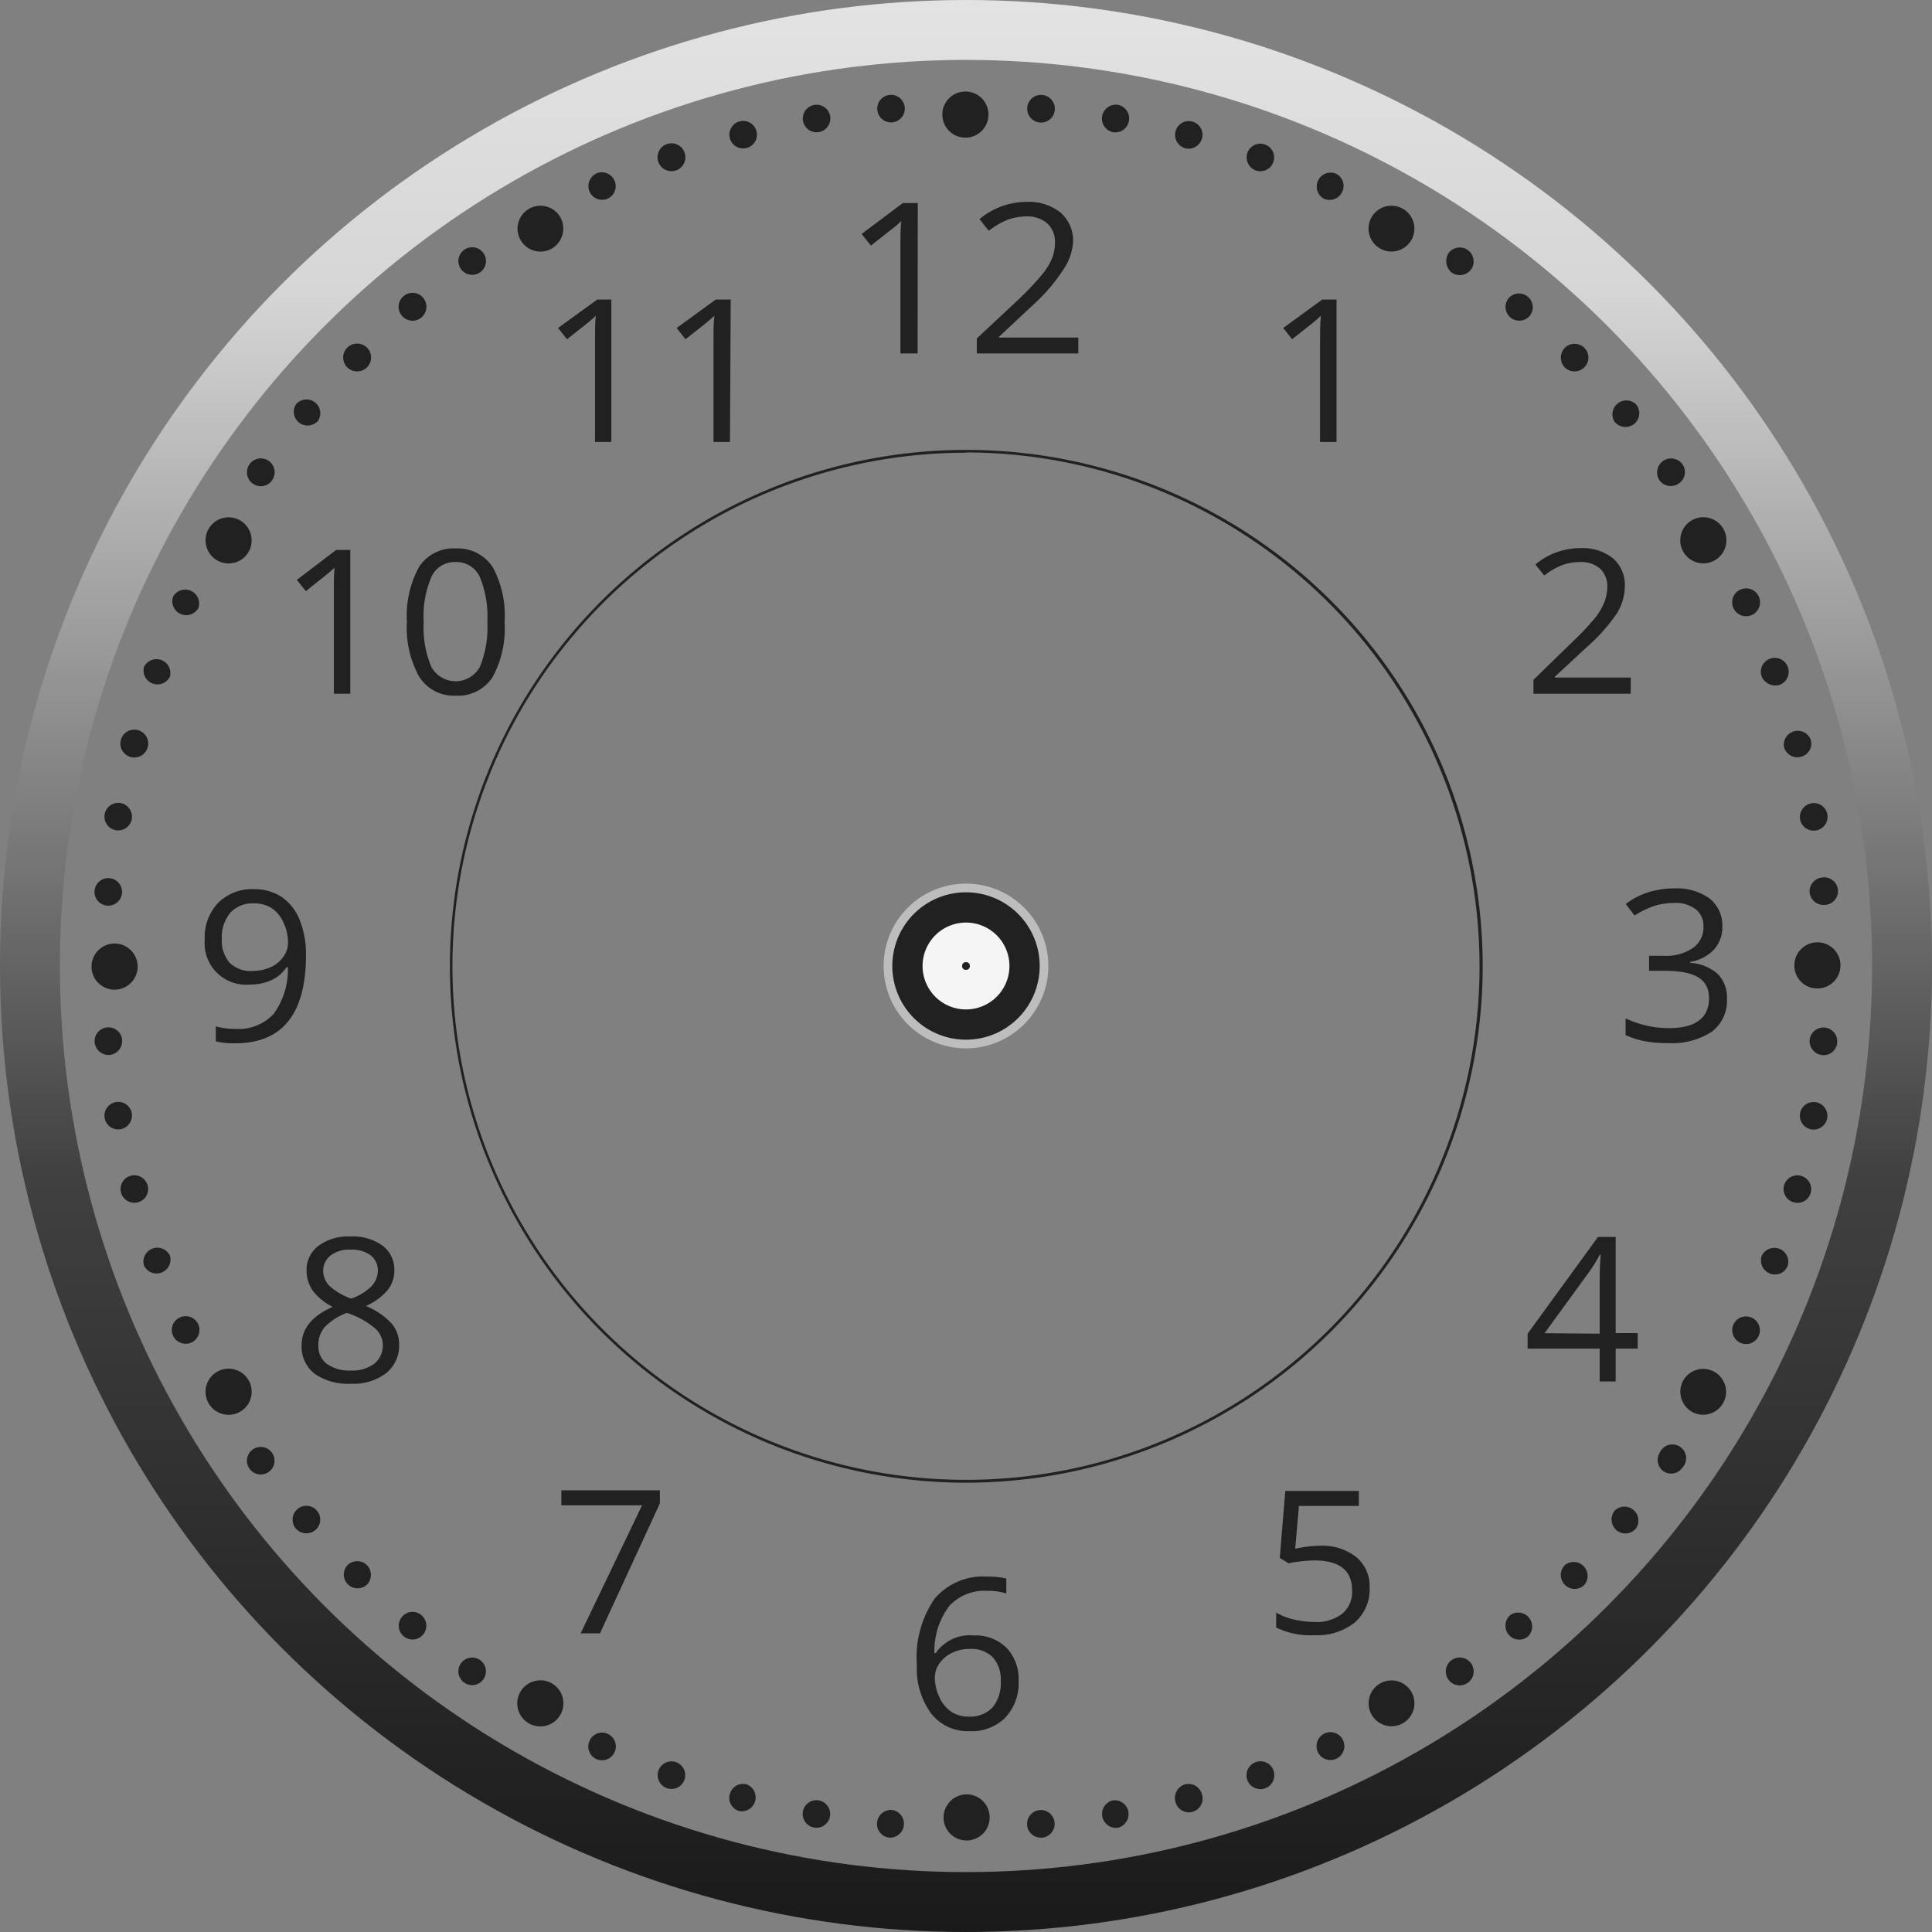 <svg xmlns="http://www.w3.org/2000/svg" xmlns:xlink="http://www.w3.org/1999/xlink" viewBox="0 0 129 129"><rect x="0" y="0" width="129" height="129" fill="#808080" stroke="none"/><defs><style>.cls-1{fill:#bdbdbd;}.cls-2{fill:#212121;}.cls-3{fill:#f5f5f5;}.cls-4{fill:none;stroke-miterlimit:10;stroke-width:4px;stroke:url(#linear-gradient);}</style><linearGradient id="linear-gradient" x1="64.5" y1="129" x2="64.5" gradientUnits="userSpaceOnUse"><stop offset="0" stop-color="#1a1a1a"/><stop offset="0.39" stop-color="#404040"/><stop offset="0.85" stop-color="#d6d6d6"/><stop offset="1" stop-color="#e3e3e3"/></linearGradient></defs><g id="Layer_2" data-name="Layer 2"><g id="Ñëîé_2" data-name="Ñëîé 2"><path class="cls-1" d="M64.5,70A5.5,5.5,0,1,1,70,64.5,5.51,5.51,0,0,1,64.5,70Z"/><path class="cls-2" d="M64.5,99A34.48,34.48,0,1,1,99,64.5,34.52,34.52,0,0,1,64.5,99Zm0-68.77A34.29,34.29,0,1,0,98.79,64.5,34.33,34.33,0,0,0,64.5,30.21Z"/><path class="cls-2" d="M64.5,9.19A1.54,1.54,0,1,1,66,7.65,1.54,1.54,0,0,1,64.5,9.19Z"/><path class="cls-2" d="M36.84,16.6a1.53,1.53,0,1,1,.57-2.1A1.55,1.55,0,0,1,36.84,16.6Z"/><path class="cls-2" d="M16.6,36.85a1.54,1.54,0,1,1-.56-2.1A1.55,1.55,0,0,1,16.6,36.85Z"/><path class="cls-2" d="M9.19,64.5A1.54,1.54,0,1,1,7.65,63,1.54,1.54,0,0,1,9.19,64.5Z"/><path class="cls-2" d="M16.6,92.16a1.54,1.54,0,1,1-2.1-.57A1.54,1.54,0,0,1,16.6,92.16Z"/><path class="cls-2" d="M36.85,112.4a1.54,1.54,0,1,1-2.11.57A1.55,1.55,0,0,1,36.85,112.4Z"/><path class="cls-2" d="M64.5,119.81A1.54,1.54,0,1,1,63,121.35,1.55,1.55,0,0,1,64.5,119.81Z"/><path class="cls-2" d="M92.16,112.4a1.53,1.53,0,1,1-.57,2.1A1.53,1.53,0,0,1,92.16,112.4Z"/><path class="cls-2" d="M112.4,92.16a1.53,1.53,0,1,1,.56,2.1A1.55,1.55,0,0,1,112.4,92.16Z"/><path class="cls-2" d="M119.81,64.5A1.54,1.54,0,1,1,121.35,66,1.53,1.53,0,0,1,119.81,64.5Z"/><path class="cls-2" d="M112.4,36.85a1.54,1.54,0,1,1,2.1.56A1.54,1.54,0,0,1,112.4,36.85Z"/><path class="cls-2" d="M92.16,16.6A1.53,1.53,0,1,1,94.25,16,1.53,1.53,0,0,1,92.16,16.6Z"/><path class="cls-2" d="M59.57,8.17a.92.92,0,1,1,.84-1A.92.92,0,0,1,59.57,8.17Z"/><path class="cls-2" d="M54.68,8.82a.92.92,0,1,1,.75-1.07A.93.93,0,0,1,54.68,8.82Z"/><path class="cls-2" d="M49.86,9.88a.92.92,0,1,1,.65-1.12A.92.92,0,0,1,49.86,9.88Z"/><path class="cls-2" d="M45.16,11.37a.93.93,0,1,1,.55-1.18A.93.93,0,0,1,45.16,11.37Z"/><path class="cls-2" d="M40.6,13.25a.92.92,0,0,1-1.23-.44.94.94,0,0,1,.45-1.23A.92.92,0,0,1,41,12,.91.91,0,0,1,40.6,13.25Z"/><path class="cls-2" d="M32.06,18.18a.92.92,0,1,1,.22-1.28A.92.92,0,0,1,32.06,18.18Z"/><path class="cls-2" d="M28.15,21.19a.93.93,0,1,1,.11-1.3A.94.94,0,0,1,28.15,21.19Z"/><path class="cls-2" d="M24.51,24.52a.93.93,0,1,1,0-1.3A.92.92,0,0,1,24.51,24.52Z"/><path class="cls-2" d="M21.17,28.16A.92.92,0,0,1,19.76,27a.92.92,0,1,1,1.41,1.19Z"/><path class="cls-2" d="M18.17,32.07a.92.92,0,0,1-1.28.23A.93.93,0,0,1,16.66,31a.92.92,0,0,1,1.51,1.06Z"/><path class="cls-2" d="M13.24,40.61a.93.93,0,0,1-1.68-.78.93.93,0,0,1,1.68.78Z"/><path class="cls-2" d="M11.35,45.17a.93.93,0,0,1-1.74-.63.93.93,0,0,1,1.74.63Z"/><path class="cls-2" d="M9.87,49.87a.93.93,0,1,1-.66-1.12A.93.93,0,0,1,9.87,49.87Z"/><path class="cls-2" d="M8.8,54.69a.92.92,0,1,1-.75-1.07A.93.93,0,0,1,8.8,54.69Z"/><path class="cls-2" d="M8.15,59.58a.92.92,0,1,1-1.83-.16.92.92,0,0,1,1.83.16Z"/><path class="cls-2" d="M8.15,69.44a.93.93,0,0,1-.83,1,.94.94,0,0,1-1-.84.92.92,0,0,1,1.84-.16Z"/><path class="cls-2" d="M8.8,74.33a.94.94,0,0,1-.75,1.07.92.92,0,1,1,.75-1.07Z"/><path class="cls-2" d="M9.86,79.15a.92.92,0,1,1-1.12-.65A.93.93,0,0,1,9.86,79.15Z"/><path class="cls-2" d="M11.35,83.85a.93.93,0,0,1-1.74.64.93.93,0,0,1,1.74-.64Z"/><path class="cls-2" d="M13.23,88.41a.93.93,0,0,1-.44,1.23.94.94,0,0,1-1.23-.44.92.92,0,0,1,1.67-.79Z"/><path class="cls-2" d="M18.16,97a.92.92,0,1,1-1.28-.22A.92.92,0,0,1,18.16,97Z"/><path class="cls-2" d="M21.16,100.87a.91.91,0,0,1-.1,1.29.94.94,0,0,1-1.31-.1.92.92,0,0,1,.12-1.3A.91.91,0,0,1,21.16,100.87Z"/><path class="cls-2" d="M24.5,104.5a.94.94,0,0,1,0,1.31.92.92,0,0,1-1.3-1.3A.93.93,0,0,1,24.5,104.5Z"/><path class="cls-2" d="M28.13,107.84a.92.92,0,1,1-1.29.12A.91.91,0,0,1,28.13,107.84Z"/><path class="cls-2" d="M32.05,110.84a.92.92,0,1,1-1.28.23A.92.92,0,0,1,32.05,110.84Z"/><path class="cls-2" d="M40.58,115.77a.92.92,0,0,1-.77,1.68.92.92,0,0,1-.44-1.23A.91.91,0,0,1,40.58,115.77Z"/><path class="cls-2" d="M45.14,117.66a.92.92,0,1,1-1.17.55A.92.92,0,0,1,45.14,117.66Z"/><path class="cls-2" d="M49.85,119.14a.93.93,0,0,1-.47,1.79.91.91,0,0,1-.65-1.13A.92.92,0,0,1,49.85,119.14Z"/><path class="cls-2" d="M54.66,120.21a.93.93,0,0,1,.76,1.07.92.92,0,1,1-.76-1.07Z"/><path class="cls-2" d="M59.56,120.85a.93.93,0,0,1-.16,1.85.92.92,0,0,1-.84-1A.94.94,0,0,1,59.56,120.85Z"/><path class="cls-2" d="M69.41,120.86a.92.92,0,1,1,.17,1.84.92.92,0,0,1-1-.84A.93.93,0,0,1,69.41,120.86Z"/><path class="cls-2" d="M74.31,120.21a.93.93,0,0,1,.32,1.83.93.93,0,0,1-.32-1.83Z"/><path class="cls-2" d="M79.13,119.14a.93.93,0,0,1,1.12.65.92.92,0,1,1-1.77.49A.94.94,0,0,1,79.13,119.14Z"/><path class="cls-2" d="M83.83,117.66a.93.93,0,1,1-.55,1.18A.94.94,0,0,1,83.83,117.66Z"/><path class="cls-2" d="M88.39,115.77A.93.93,0,1,1,88,117,.94.94,0,0,1,88.39,115.77Z"/><path class="cls-2" d="M96.92,110.85a.93.93,0,1,1-.22,1.28A.93.93,0,0,1,96.92,110.85Z"/><path class="cls-2" d="M100.84,107.84a.93.93,0,0,1,1.19,1.42.91.91,0,0,1-1.3-.12A.94.94,0,0,1,100.84,107.84Z"/><path class="cls-2" d="M104.48,104.51a.93.93,0,0,1,1.31,1.31.91.91,0,0,1-1.3,0A.93.93,0,0,1,104.48,104.51Z"/><path class="cls-2" d="M107.81,100.87a.93.93,0,0,1,1.42,1.19.92.92,0,0,1-1.3.11A.94.94,0,0,1,107.81,100.87Z"/><path class="cls-2" d="M110.82,97A.92.92,0,1,1,112.33,98a.91.91,0,0,1-1.28.22A.92.92,0,0,1,110.82,97Z"/><path class="cls-2" d="M115.75,88.42A.92.92,0,0,1,117,88a.92.92,0,0,1-.77,1.67A.93.93,0,0,1,115.75,88.42Z"/><path class="cls-2" d="M117.63,83.86a.93.93,0,0,1,1.74.64.91.91,0,0,1-1.18.54A.94.94,0,0,1,117.63,83.86Z"/><path class="cls-2" d="M119.12,79.16a.92.92,0,1,1,1.78.48.91.91,0,0,1-1.13.64A.92.92,0,0,1,119.12,79.16Z"/><path class="cls-2" d="M120.19,74.34a.92.92,0,1,1,.75,1.07A.93.93,0,0,1,120.19,74.34Z"/><path class="cls-2" d="M120.83,69.45a.92.92,0,0,1,1.84.16.91.91,0,0,1-1,.84A.94.94,0,0,1,120.83,69.45Z"/><path class="cls-2" d="M120.83,59.59a.93.93,0,0,1,.84-1,.92.92,0,1,1,.16,1.83A.93.93,0,0,1,120.83,59.59Z"/><path class="cls-2" d="M120.19,54.7a.93.93,0,0,1,.75-1.06.91.91,0,0,1,1.07.74.92.92,0,1,1-1.82.32Z"/><path class="cls-2" d="M119.12,49.89a.93.93,0,0,1,1.79-.48.91.91,0,0,1-.66,1.12A.92.92,0,0,1,119.12,49.89Z"/><path class="cls-2" d="M117.63,45.18a.93.93,0,1,1,1.19.55A1,1,0,0,1,117.63,45.18Z"/><path class="cls-2" d="M115.75,40.62a.93.93,0,1,1,1.23.44A.93.93,0,0,1,115.75,40.62Z"/><path class="cls-2" d="M110.82,32.09A.93.93,0,0,1,112.34,31a.91.91,0,0,1-.23,1.27A.93.93,0,0,1,110.82,32.09Z"/><path class="cls-2" d="M107.81,28.17A.93.93,0,0,1,109.24,27a.92.92,0,0,1-.12,1.3A.94.94,0,0,1,107.81,28.17Z"/><path class="cls-2" d="M104.48,24.53a.94.94,0,0,1,0-1.3.92.92,0,0,1,1.31,0,.91.91,0,0,1,0,1.29A.92.92,0,0,1,104.48,24.53Z"/><path class="cls-2" d="M100.85,21.2a.93.93,0,0,1-.11-1.3.92.92,0,0,1,1.41,1.18A.93.93,0,0,1,100.85,21.2Z"/><path class="cls-2" d="M96.93,18.2a1,1,0,0,1-.22-1.29A.92.92,0,1,1,98.22,18,.94.94,0,0,1,96.93,18.2Z"/><path class="cls-2" d="M88.4,13.27a.93.93,0,0,1,.79-1.68.91.91,0,0,1,.43,1.22A.93.93,0,0,1,88.4,13.27Z"/><path class="cls-2" d="M83.84,11.38a.94.94,0,0,1-.55-1.18.92.92,0,1,1,.55,1.18Z"/><path class="cls-2" d="M79.14,9.9a.93.93,0,0,1-.65-1.13.91.91,0,1,1,1.77.46A.93.93,0,0,1,79.14,9.9Z"/><path class="cls-2" d="M74.32,8.83A.93.93,0,0,1,74.65,7a.93.93,0,0,1-.33,1.83Z"/><path class="cls-2" d="M69.43,8.18a.92.92,0,0,1,.16-1.84.92.92,0,0,1-.16,1.84Z"/><path class="cls-2" d="M20.43,63.77c0,3.93-1.58,5.89-4.72,5.89a5,5,0,0,1-1.3-.13v-1a4.63,4.63,0,0,0,1.29.17,3.2,3.2,0,0,0,2.57-1,5,5,0,0,0,.95-3.12h-.09a2.35,2.35,0,0,1-1,.86,3.43,3.43,0,0,1-1.46.3,2.77,2.77,0,0,1-3-3,3.33,3.33,0,0,1,.91-2.47,3.2,3.2,0,0,1,2.37-.9,3.32,3.32,0,0,1,1.86.52A3.41,3.41,0,0,1,20,61.4,6.15,6.15,0,0,1,20.43,63.77Zm-3.5-3.45a2,2,0,0,0-1.56.63,2.58,2.58,0,0,0-.56,1.76,2.27,2.27,0,0,0,.51,1.56,2,2,0,0,0,1.56.56,2.91,2.91,0,0,0,1.19-.25,2,2,0,0,0,.85-.7,1.54,1.54,0,0,0,.31-.92,3,3,0,0,0-.29-1.33,2.25,2.25,0,0,0-.81-1A2.12,2.12,0,0,0,16.93,60.32Z"/><path class="cls-2" d="M23.39,46.32h-1.1V39.51c0-.57,0-1.1.05-1.61l-.32.29c-.11.1-.65.52-1.6,1.28l-.6-.75,2.62-2h.95Z"/><path class="cls-2" d="M33.69,41.53a6.77,6.77,0,0,1-.81,3.7,2.76,2.76,0,0,1-2.47,1.22A2.73,2.73,0,0,1,28,45.2a6.69,6.69,0,0,1-.83-3.67A6.76,6.76,0,0,1,28,37.82a2.75,2.75,0,0,1,2.45-1.2,2.78,2.78,0,0,1,2.45,1.25A6.75,6.75,0,0,1,33.69,41.53Zm-5.4,0a6.79,6.79,0,0,0,.51,3,1.85,1.85,0,0,0,3.24,0,6.92,6.92,0,0,0,.5-3,6.92,6.92,0,0,0-.5-3,1.71,1.71,0,0,0-1.63-1,1.69,1.69,0,0,0-1.61,1A6.72,6.72,0,0,0,28.29,41.53Z"/><path class="cls-2" d="M23.4,82.56a3.4,3.4,0,0,1,2.14.61,2,2,0,0,1,.79,1.68,2.07,2.07,0,0,1-.45,1.29,3.92,3.92,0,0,1-1.45,1.06,4.9,4.9,0,0,1,1.71,1.16,2.15,2.15,0,0,1,.51,1.42,2.36,2.36,0,0,1-.86,1.9,3.58,3.58,0,0,1-2.35.71A3.86,3.86,0,0,1,21,91.72a2.28,2.28,0,0,1-.86-1.9c0-1.1.69-1.95,2.07-2.56a3.84,3.84,0,0,1-1.34-1.1,2.36,2.36,0,0,1-.4-1.32,2,2,0,0,1,.8-1.66A3.34,3.34,0,0,1,23.4,82.56Zm-2.14,7.28a1.46,1.46,0,0,0,.57,1.23,2.54,2.54,0,0,0,1.58.44A2.45,2.45,0,0,0,25,91.05a1.56,1.56,0,0,0,.56-1.26A1.49,1.49,0,0,0,25,88.66a5.56,5.56,0,0,0-1.84-1,4,4,0,0,0-1.45.92A1.77,1.77,0,0,0,21.26,89.84Zm2.13-6.4a2,2,0,0,0-1.33.4,1.28,1.28,0,0,0-.48,1,1.42,1.42,0,0,0,.4,1,4.26,4.26,0,0,0,1.47.87,3.67,3.67,0,0,0,1.37-.84,1.55,1.55,0,0,0,.41-1.06,1.29,1.29,0,0,0-.49-1A2.13,2.13,0,0,0,23.39,83.44Z"/><path class="cls-2" d="M40.82,29.51H39.73V22.69c0-.56,0-1.1.05-1.61a3.09,3.09,0,0,1-.32.29c-.11.11-.65.53-1.6,1.28l-.6-.75L39.88,20h.94Z"/><path class="cls-2" d="M48.74,29.51h-1.1V22.69c0-.56,0-1.1.06-1.61l-.32.29c-.12.11-.65.53-1.61,1.28l-.59-.75L47.79,20h1Z"/><path class="cls-2" d="M38.77,109.06l4.1-8.55H37.48v-1h6.58v.87l-4,8.68Z"/><path class="cls-2" d="M61.22,111.16a6.88,6.88,0,0,1,1.19-4.42,4.24,4.24,0,0,1,3.51-1.47,5.21,5.21,0,0,1,1.27.13v1a4,4,0,0,0-1.25-.18,3.22,3.22,0,0,0-2.55,1,5,5,0,0,0-1,3.16h.09A2.74,2.74,0,0,1,65,109.2a2.93,2.93,0,0,1,2.2.82,3,3,0,0,1,.81,2.21,3.34,3.34,0,0,1-.89,2.46,3.17,3.17,0,0,1-2.38.9,3.11,3.11,0,0,1-2.56-1.17A5.06,5.06,0,0,1,61.22,111.16Zm3.48,3.46a2.06,2.06,0,0,0,1.57-.61,2.58,2.58,0,0,0,.55-1.78,2.21,2.21,0,0,0-.52-1.56,2,2,0,0,0-1.54-.57,2.64,2.64,0,0,0-1.17.25,2.1,2.1,0,0,0-.85.7,1.61,1.61,0,0,0-.32.93,3,3,0,0,0,.29,1.31,2.33,2.33,0,0,0,.8,1A2.06,2.06,0,0,0,64.7,114.62Z"/><path class="cls-2" d="M88.09,103.21a3.69,3.69,0,0,1,2.46.75,2.52,2.52,0,0,1,.9,2.05,2.92,2.92,0,0,1-1,2.33,4,4,0,0,1-2.69.84,5.15,5.15,0,0,1-2.55-.51v-1a3.92,3.92,0,0,0,1.17.46,6.21,6.21,0,0,0,1.39.17,2.8,2.8,0,0,0,1.85-.55,1.9,1.9,0,0,0,.66-1.56c0-1.34-.85-2-2.53-2a10,10,0,0,0-1.72.19l-.58-.36.37-4.47h4.91v1h-4l-.25,2.86A8,8,0,0,1,88.09,103.21Z"/><path class="cls-2" d="M109.35,90.05h-1.47v2.19h-1.07V90.05H102v-1l4.7-6.46h1.18v6.42h1.47Zm-2.54-1V85.89c0-.63,0-1.33.07-2.12h-.06a9.74,9.74,0,0,1-.6,1l-3.09,4.25Z"/><path class="cls-2" d="M115,61.84a2.23,2.23,0,0,1-.56,1.57,2.85,2.85,0,0,1-1.59.82v.06a3,3,0,0,1,1.86.76,2.22,2.22,0,0,1,.6,1.62,2.61,2.61,0,0,1-1,2.21,4.88,4.88,0,0,1-2.93.77,8.72,8.72,0,0,1-1.51-.12,5.41,5.41,0,0,1-1.33-.42V68a7.4,7.4,0,0,0,1.44.49,6.82,6.82,0,0,0,1.44.16c1.79,0,2.69-.68,2.69-2s-1-1.83-3-1.83h-1v-1h1a3.15,3.15,0,0,0,1.92-.52,1.67,1.67,0,0,0,.71-1.44,1.38,1.38,0,0,0-.52-1.15,2.2,2.2,0,0,0-1.42-.42,4.45,4.45,0,0,0-1.28.18,6,6,0,0,0-1.38.66l-.59-.77a4.89,4.89,0,0,1,1.47-.77,5.67,5.67,0,0,1,1.75-.27,3.76,3.76,0,0,1,2.36.66A2.26,2.26,0,0,1,115,61.84Z"/><path class="cls-2" d="M108.88,46.32h-6.49v-.93l2.6-2.53a18.07,18.07,0,0,0,1.57-1.67,4.25,4.25,0,0,0,.57-1,2.83,2.83,0,0,0,.19-1,1.6,1.6,0,0,0-.48-1.22,1.9,1.9,0,0,0-1.34-.44,3.48,3.48,0,0,0-1.16.19,4.73,4.73,0,0,0-1.23.71l-.59-.74a4.64,4.64,0,0,1,3-1.09,3.23,3.23,0,0,1,2.18.68,2.35,2.35,0,0,1,.79,1.86,3.51,3.51,0,0,1-.52,1.8,11.88,11.88,0,0,1-2,2.25l-2.16,2v.05h5.08Z"/><path class="cls-2" d="M89.24,29.51h-1.1V22.69c0-.56,0-1.1.06-1.61l-.32.29c-.12.11-.65.53-1.61,1.28l-.59-.75L88.29,20h.95Z"/><path class="cls-2" d="M61.27,23.6H60.12V16.45c0-.6,0-1.16.06-1.69l-.33.3-1.7,1.34-.62-.78,2.75-2.06h1Z"/><path class="cls-2" d="M72,23.6H65.22v-1L68,20a19.55,19.55,0,0,0,1.64-1.74,4.23,4.23,0,0,0,.6-1,2.86,2.86,0,0,0,.2-1.06,1.66,1.66,0,0,0-.5-1.27,2,2,0,0,0-1.4-.48,3.87,3.87,0,0,0-1.23.21,5.28,5.28,0,0,0-1.29.75l-.62-.78a4.94,4.94,0,0,1,3.12-1.15,3.41,3.41,0,0,1,2.3.72,2.49,2.49,0,0,1,.83,1.95A3.68,3.68,0,0,1,71,18,11.86,11.86,0,0,1,69,20.34L66.7,22.49v.05H72Z"/><path class="cls-2" d="M69.42,64.5a4.92,4.92,0,1,1-4.92-4.92A4.92,4.92,0,0,1,69.42,64.5Z"/><path class="cls-3" d="M64.5,67.4a2.9,2.9,0,1,1,2.9-2.9A2.9,2.9,0,0,1,64.5,67.4Z"/><circle class="cls-2" cx="64.5" cy="64.5" r="0.26"/><circle class="cls-4" cx="64.5" cy="64.5" r="62.5"/></g></g></svg>